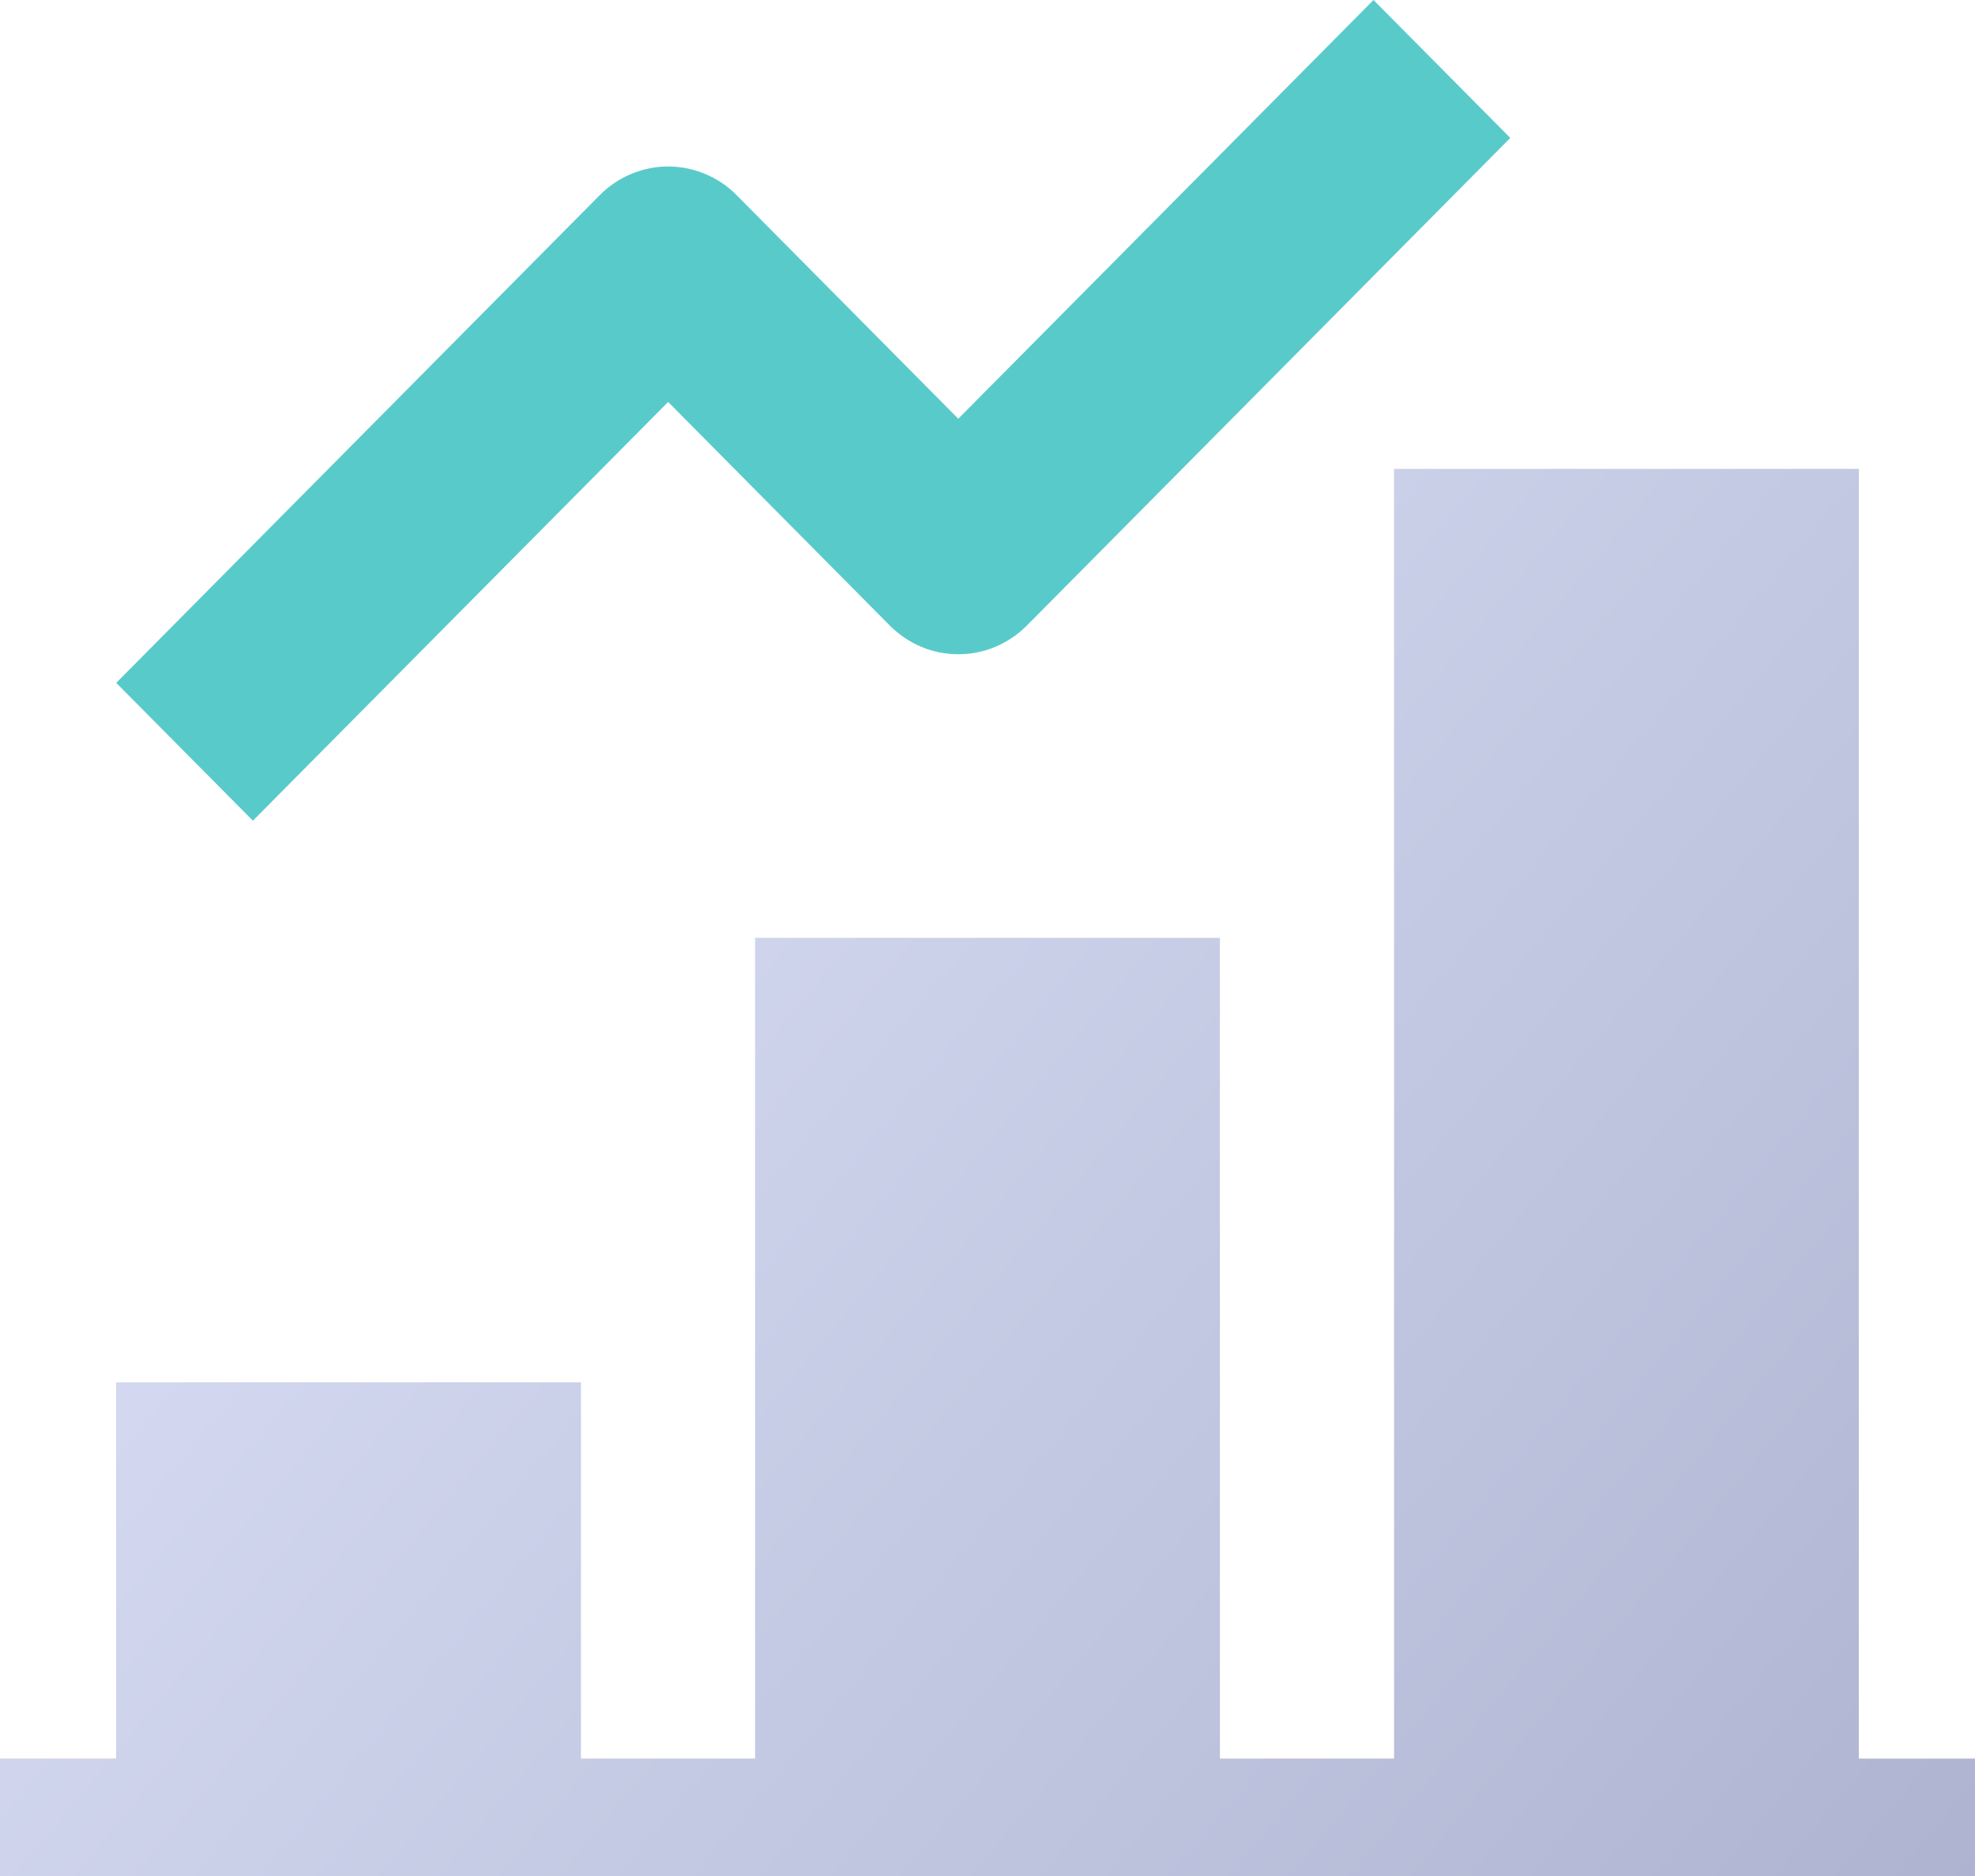 <svg width="20" height="19" viewBox="0 0 20 19" fill="none" xmlns="http://www.w3.org/2000/svg">
<g id="Vector">
<path id="Vector_2" d="M9.012 6.337C9.103 6.428 9.211 6.501 9.33 6.551C9.448 6.601 9.576 6.626 9.704 6.626C9.833 6.626 9.96 6.601 10.079 6.551C10.198 6.501 10.306 6.428 10.397 6.337L15.294 1.397L13.909 0L9.704 4.241L7.459 1.976C7.368 1.884 7.26 1.811 7.141 1.762C7.022 1.712 6.895 1.686 6.766 1.686C6.638 1.686 6.51 1.712 6.391 1.762C6.273 1.811 6.165 1.884 6.074 1.976L1.177 6.916L2.561 8.312L6.766 4.071L9.012 6.337Z" fill="#59CACA"/>
<g id="Union">
<path d="M14.118 4.75H18.823V17.812H20V19H0V17.812H1.176V14H5.882V17.812H7.647V9.5H12.353V17.812H14.118V4.75Z" fill="#D9D9D9"/>
<path d="M14.118 4.75H18.823V17.812H20V19H0V17.812H1.176V14H5.882V17.812H7.647V9.5H12.353V17.812H14.118V4.75Z" fill="url(#paint0_linear_15223_5290)"/>
</g>
</g>
<defs>
<linearGradient id="paint0_linear_15223_5290" x1="21.424" y1="22.587" x2="-11.439" y2="-4.776" gradientUnits="userSpaceOnUse">
<stop stop-color="#A7ACCA"/>
<stop offset="0.486" stop-color="#D3D8F0"/>
</linearGradient>
</defs>
</svg>
